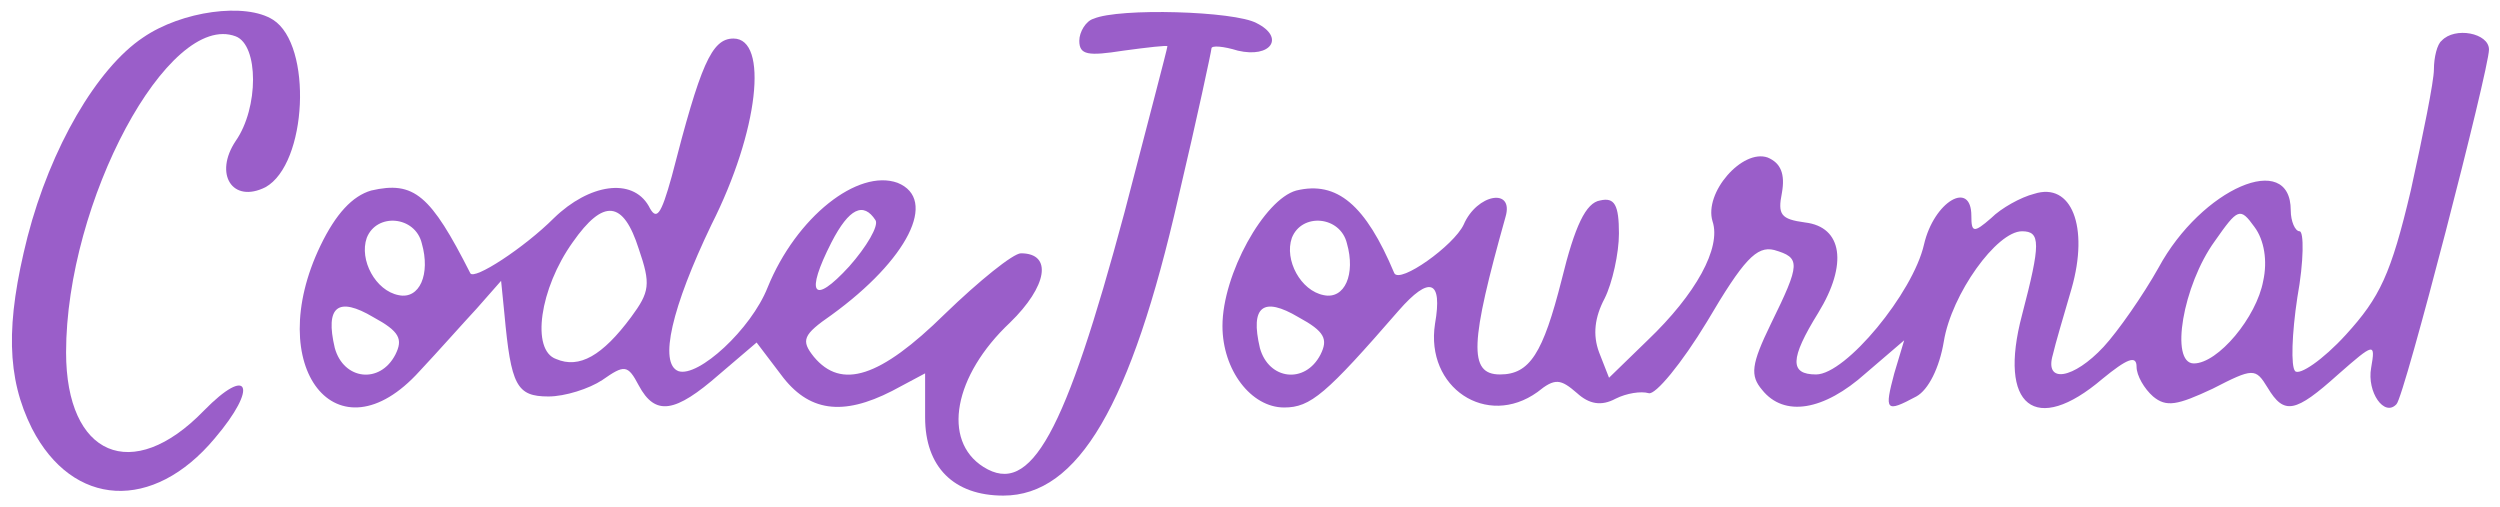 <?xml version="1.0" standalone="no"?>
<!DOCTYPE svg PUBLIC "-//W3C//DTD SVG 20010904//EN"
 "http://www.w3.org/TR/2001/REC-SVG-20010904/DTD/svg10.dtd">
<svg version="1.0" xmlns="http://www.w3.org/2000/svg"
 width="227pt" height="46pt" viewBox="0 0 227 46"
 preserveAspectRatio="xMidYMid meet">

<g transform="translate(0,46) scale(0.1,-0.1)"
fill="#9A5EC9" stroke="none">
<path d="M130 426 c-42 -28 -84 -100 -105 -181 -20 -79 -19 -128 4 -174 37
-72 110 -76 166 -9 40 47 31 67 -10 25 -65 -67 -125 -41 -125 53 0 137 93 310
154 287 21 -8 21 -65 0 -95 -20 -30 -3 -57 27 -42 38 21 43 129 7 152 -25 16
-83 8 -118 -16z"/>
<path d="M993 443 c-7 -2 -13 -12 -13 -20 0 -13 8 -14 40 -9 22 3 40 5 40 4 0
-2 -18 -70 -39 -151 -54 -201 -85 -258 -128 -231 -38 24 -27 83 24 131 34 33
39 63 10 63 -7 0 -38 -25 -69 -55 -59 -58 -94 -69 -119 -39 -12 15 -10 20 16
38 69 50 97 105 60 120 -36 13 -92 -31 -118 -95 -15 -38 -63 -82 -81 -76 -18
7 -6 58 30 133 43 85 52 169 20 169 -20 0 -30 -24 -56 -125 -10 -36 -14 -41
-21 -27 -15 26 -54 20 -86 -11 -27 -27 -73 -57 -76 -50 -36 71 -51 84 -90 75
-17 -5 -32 -21 -46 -50 -53 -110 15 -197 90 -114 16 17 39 43 52 57 l22 25 3
-30 c6 -65 11 -75 40 -75 15 0 37 7 49 15 20 14 23 14 33 -5 15 -28 33 -25 73
10 l34 29 22 -29 c25 -34 56 -38 101 -15 l30 16 0 -40 c0 -45 26 -71 71 -71
68 0 116 82 159 271 17 72 30 133 30 135 0 3 11 2 24 -2 30 -7 43 12 17 25
-20 11 -125 14 -148 4z m-413 -209 c11 -32 10 -39 -7 -62 -26 -35 -47 -47 -68
-38 -23 8 -15 64 15 106 28 40 46 38 60 -6z m215 26 c3 -5 -8 -24 -24 -42 -33
-36 -40 -25 -16 22 16 31 29 37 40 20z m-412 -21 c8 -28 -2 -51 -21 -47 -21 4
-36 32 -29 52 9 23 44 20 50 -5z m-24 -101 c-14 -27 -47 -23 -55 6 -9 38 3 47
35 28 24 -13 27 -20 20 -34z"/>
<path d="M2217 423 c-4 -3 -7 -15 -7 -26 0 -11 -10 -60 -21 -110 -18 -76 -28
-97 -59 -131 -21 -23 -42 -37 -46 -33 -4 4 -3 34 2 67 6 33 6 60 2 60 -4 0 -8
9 -8 19 0 55 -81 20 -120 -52 -14 -25 -37 -58 -50 -72 -27 -29 -54 -34 -46 -7
2 9 10 36 17 60 16 56 0 97 -34 86 -12 -3 -30 -13 -39 -22 -16 -14 -18 -13
-18 2 0 33 -34 13 -43 -26 -10 -44 -71 -118 -98 -118 -24 0 -24 14 2 56 27 44
22 78 -12 82 -22 3 -25 7 -21 27 3 17 -1 27 -13 32 -23 8 -58 -32 -50 -58 8
-24 -15 -66 -59 -108 l-35 -34 -9 23 c-6 16 -4 32 5 49 7 14 13 41 13 59 0 26
-4 33 -17 30 -13 -2 -23 -23 -35 -72 -17 -67 -29 -86 -56 -86 -29 0 -27 29 5
143 8 27 -26 21 -38 -7 -9 -19 -58 -54 -63 -44 -26 62 -52 84 -89 75 -29 -8
-67 -76 -67 -123 0 -40 26 -74 56 -74 24 0 38 12 104 88 28 32 40 28 33 -12
-9 -58 47 -95 93 -62 16 13 21 12 36 -1 11 -10 22 -12 35 -5 10 5 23 7 30 5 6
-2 30 27 53 65 33 56 45 69 61 65 24 -7 24 -12 -3 -67 -18 -37 -19 -47 -8 -60
20 -25 56 -19 94 15 l35 30 -9 -30 c-9 -34 -8 -36 20 -21 11 6 21 26 25 50 7
43 48 100 71 100 17 0 17 -11 0 -76 -22 -83 12 -110 73 -58 22 18 31 22 31 11
0 -8 7 -20 15 -27 12 -10 22 -8 54 7 37 19 39 19 50 1 15 -25 25 -23 64 12 33
29 34 29 30 6 -4 -22 12 -45 23 -33 7 6 84 304 84 322 0 15 -31 21 -43 8z
m-162 -218 c-6 -33 -41 -75 -63 -75 -22 0 -10 71 19 111 21 30 23 31 36 13 9
-12 12 -31 8 -49z m-832 34 c8 -28 -2 -51 -21 -47 -21 4 -36 32 -29 52 9 23
44 20 50 -5z m-24 -101 c-14 -27 -47 -23 -55 6 -9 38 3 47 35 28 24 -13 27
-20 20 -34z"/>
</g>
</svg>

